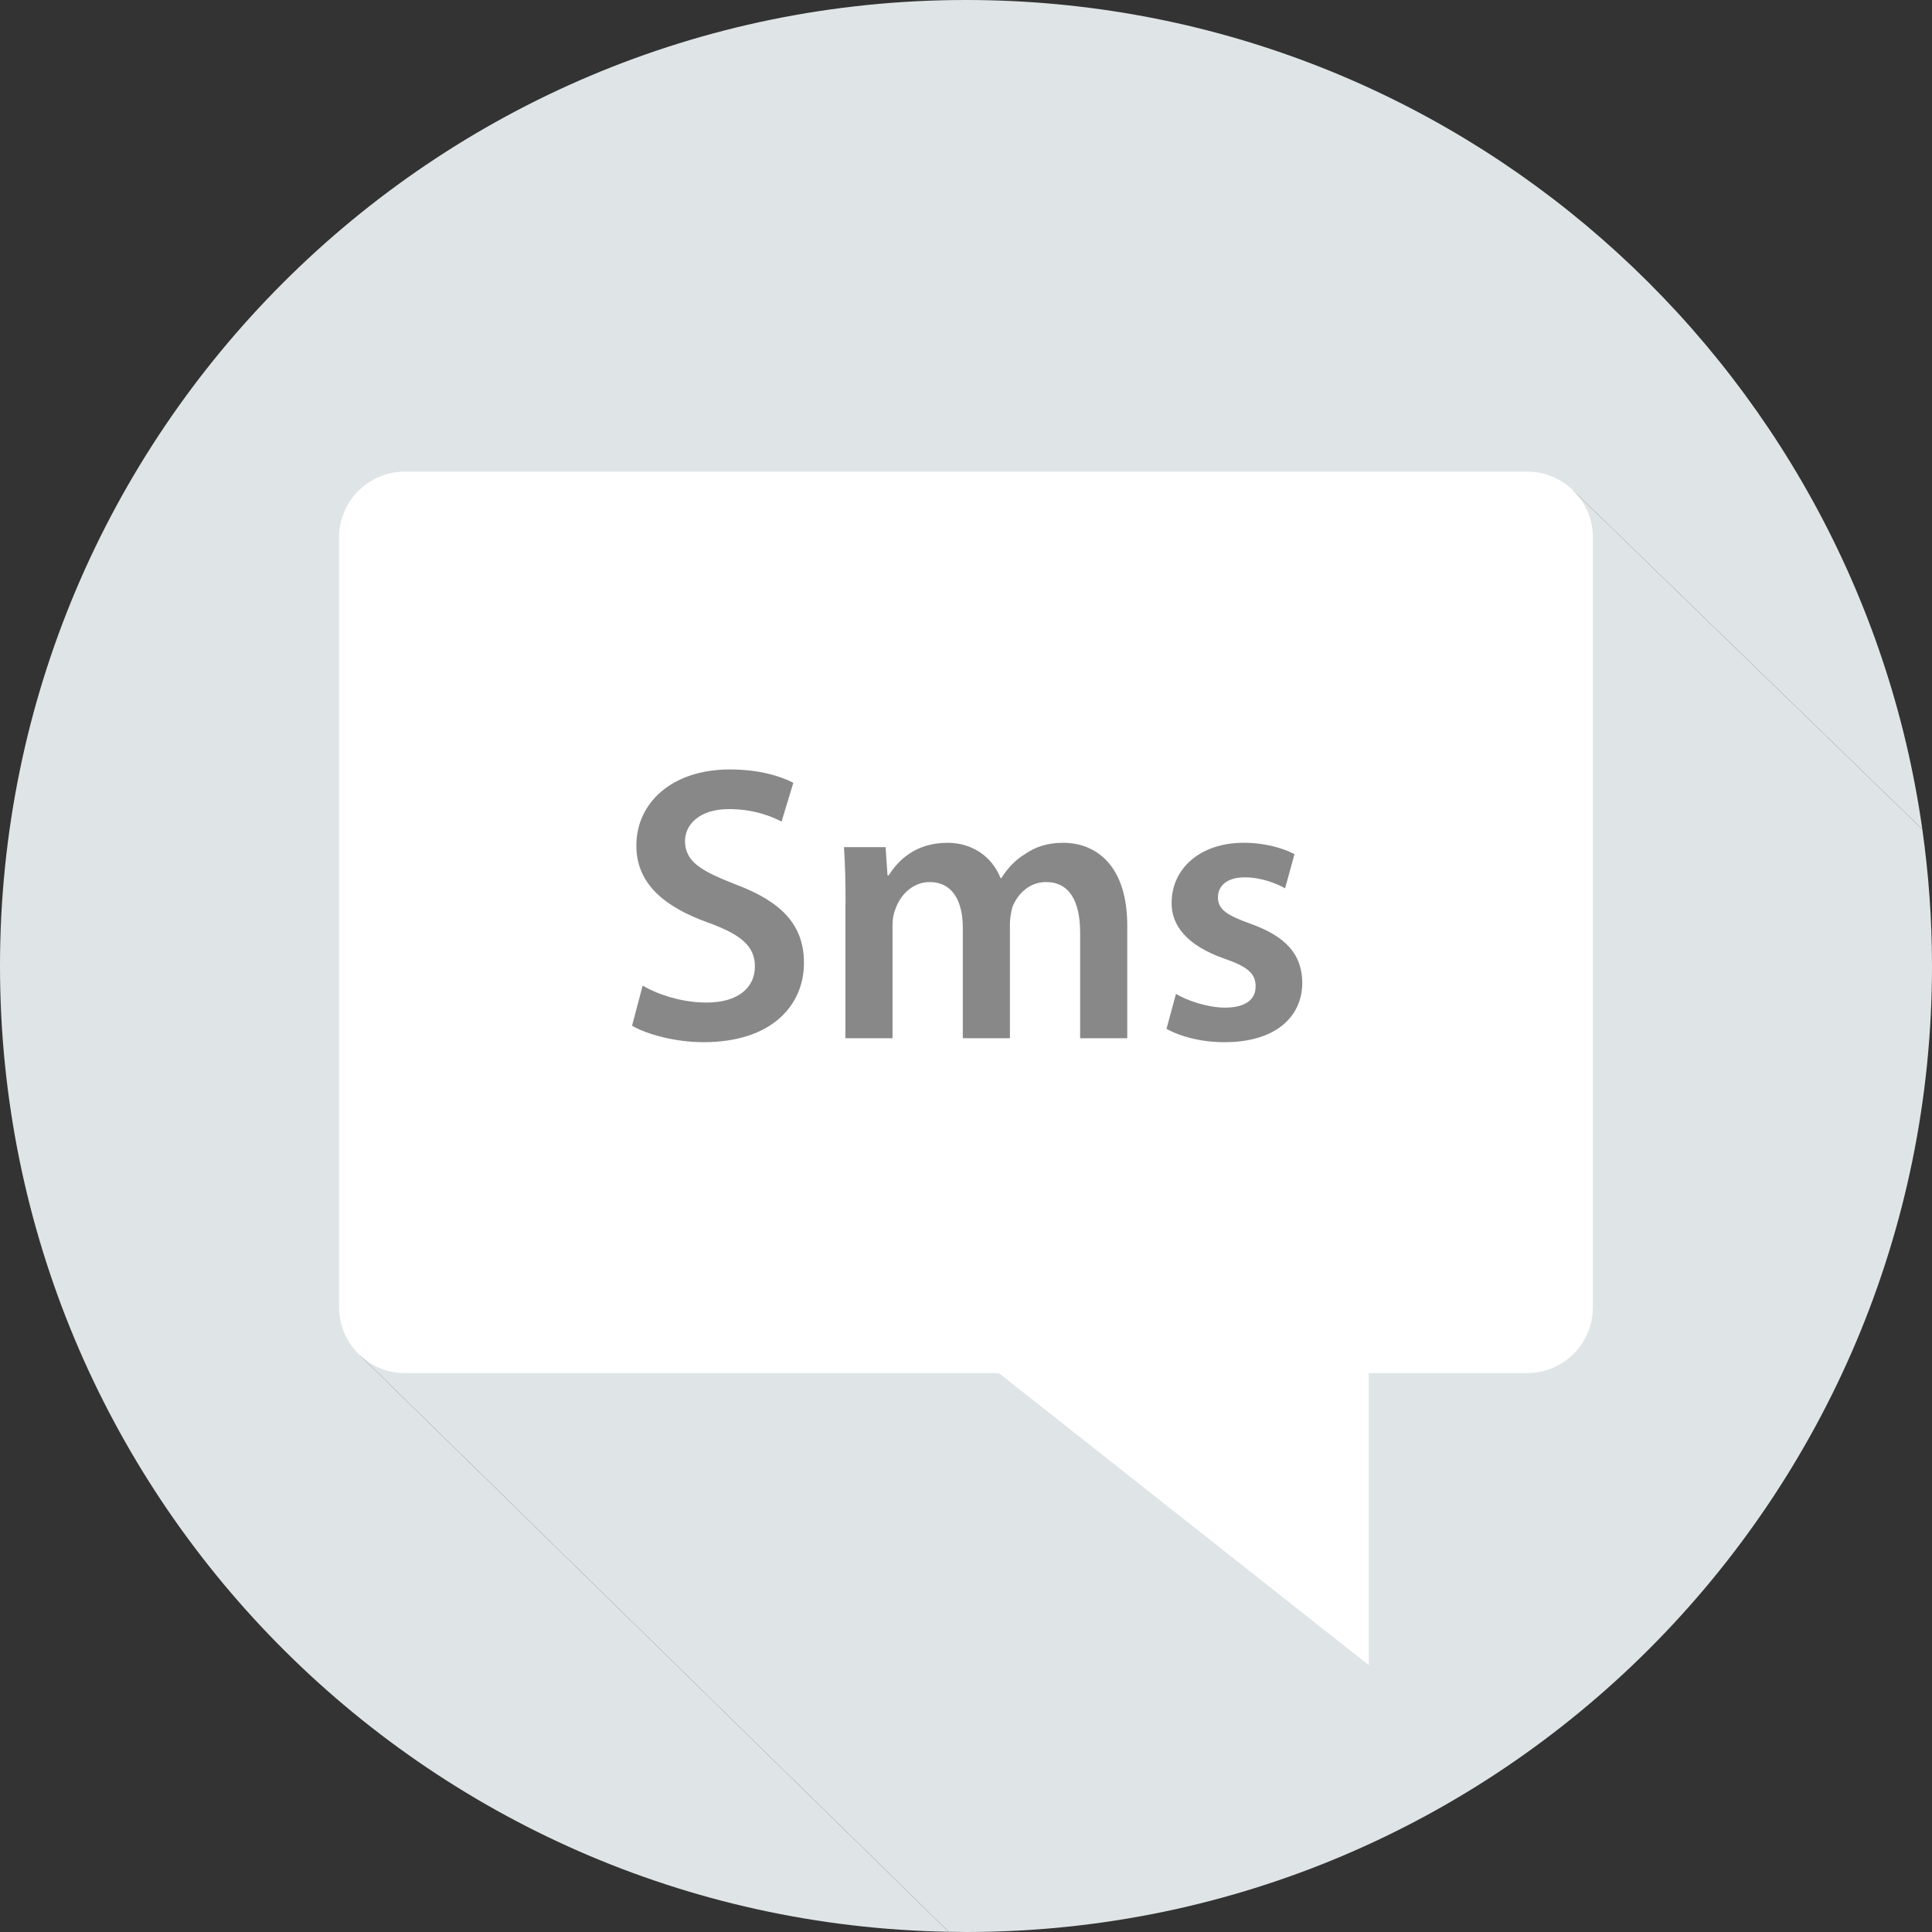 <!DOCTYPE svg PUBLIC "-//W3C//DTD SVG 1.1//EN" "http://www.w3.org/Graphics/SVG/1.1/DTD/svg11.dtd">
<!-- Uploaded to: SVG Repo, www.svgrepo.com, Transformed by: SVG Repo Mixer Tools -->
<svg height="800px" width="800px" version="1.1" id="Layer_1" xmlns="http://www.w3.org/2000/svg" xmlns:xlink="http://www.w3.org/1999/xlink" viewBox="0 0 512 512" xml:space="preserve" fill="#000000">
<rect x="0" y="0" width="512" height="512" fill="#333333" stroke="none"/>
<g id="SVGRepo_bgCarrier" stroke-width="0"/>
<g id="SVGRepo_tracerCarrier" stroke-linecap="round" stroke-linejoin="round"/>
<g id="SVGRepo_iconCarrier"> <path style="fill:#dfe5e7;" d="M95.464,359.232l321.48-229.216l92.495,89.772C491.845,95.555,385.091,0,256,0 C114.615,0,0,114.615,0,256c0,139.851,112.147,253.493,251.414,255.942L95.464,359.232z"/> <path style="fill:#dfe5e7;" d="M95.464,359.232l155.95,152.71c1.527,0.027,3.053,0.058,4.586,0.058c141.385,0,256-114.615,256-256 c0-12.294-0.886-24.38-2.561-36.212l-92.495-89.772L95.464,359.232z"/> <g> <polygon style="fill:#FFFFFF;" points="362.736,347.888 362.736,441.272 244.448,347.888 "/> <path style="fill:#FFFFFF;" d="M404.76,363.872H107.24c-9.552,0-17.376-7.816-17.376-17.376V142.368 c0-9.552,7.816-17.376,17.376-17.376h297.512c9.552,0,17.376,7.816,17.376,17.376v204.136 C422.128,356.056,414.312,363.872,404.76,363.872z"/> </g> <g> <path style="fill:#888888;" d="M170.304,261.208c4.168,2.392,10.4,4.48,16.952,4.48c8.216,0,12.8-3.848,12.8-9.568 c0-5.304-3.536-8.424-12.488-11.648c-11.544-4.168-18.928-10.296-18.928-20.384c0-11.448,9.568-20.176,24.76-20.176 c7.584,0,13.2,1.664,16.84,3.536l-3.12,10.296c-2.496-1.36-7.384-3.328-13.936-3.328c-8.112,0-11.648,4.368-11.648,8.424 c0,5.408,4.056,7.904,13.416,11.544c12.168,4.568,18.104,10.712,18.104,20.8c0,11.232-8.528,21.008-26.624,21.008 c-7.384,0-15.088-2.08-18.928-4.368L170.304,261.208z"/> <path style="fill:#888888;" d="M224.08,239.576c0-5.824-0.112-10.712-0.424-15.08h11.032l0.512,7.488h0.312 c2.496-3.952,7.072-8.632,15.6-8.632c6.656,0,11.848,3.752,14.04,9.36h0.208c1.768-2.808,3.84-4.88,6.232-6.344 c2.816-1.968,6.04-3.016,10.192-3.016c8.424,0,16.952,5.728,16.952,21.944v29.848h-12.488v-27.976 c0-8.424-2.904-13.416-9.048-13.416c-4.368,0-7.592,3.12-8.944,6.76c-0.304,1.248-0.616,2.808-0.616,4.264v30.368h-12.488v-29.328 c0-7.072-2.808-12.064-8.736-12.064c-4.792,0-8.008,3.744-9.16,7.28c-0.512,1.24-0.728,2.704-0.728,4.16v29.952h-12.48v-35.568 L224.08,239.576L224.08,239.576z"/> <path style="fill:#888888;" d="M311.64,263.392c2.904,1.768,8.424,3.64,13,3.64c5.616,0,8.112-2.288,8.112-5.616 c0-3.44-2.08-5.2-8.32-7.384c-9.88-3.44-14.04-8.84-13.936-14.776c0-8.944,7.384-15.912,19.144-15.912 c5.616,0,10.496,1.464,13.416,3.016l-2.496,9.056c-2.184-1.248-6.24-2.912-10.72-2.912c-4.568,0-7.072,2.176-7.072,5.304 c0,3.224,2.392,4.784,8.84,7.072c9.152,3.328,13.416,8.008,13.512,15.504c0,9.152-7.168,15.808-20.592,15.808 c-6.136,0-11.64-1.456-15.392-3.536L311.64,263.392z"/> </g> </g>
</svg>